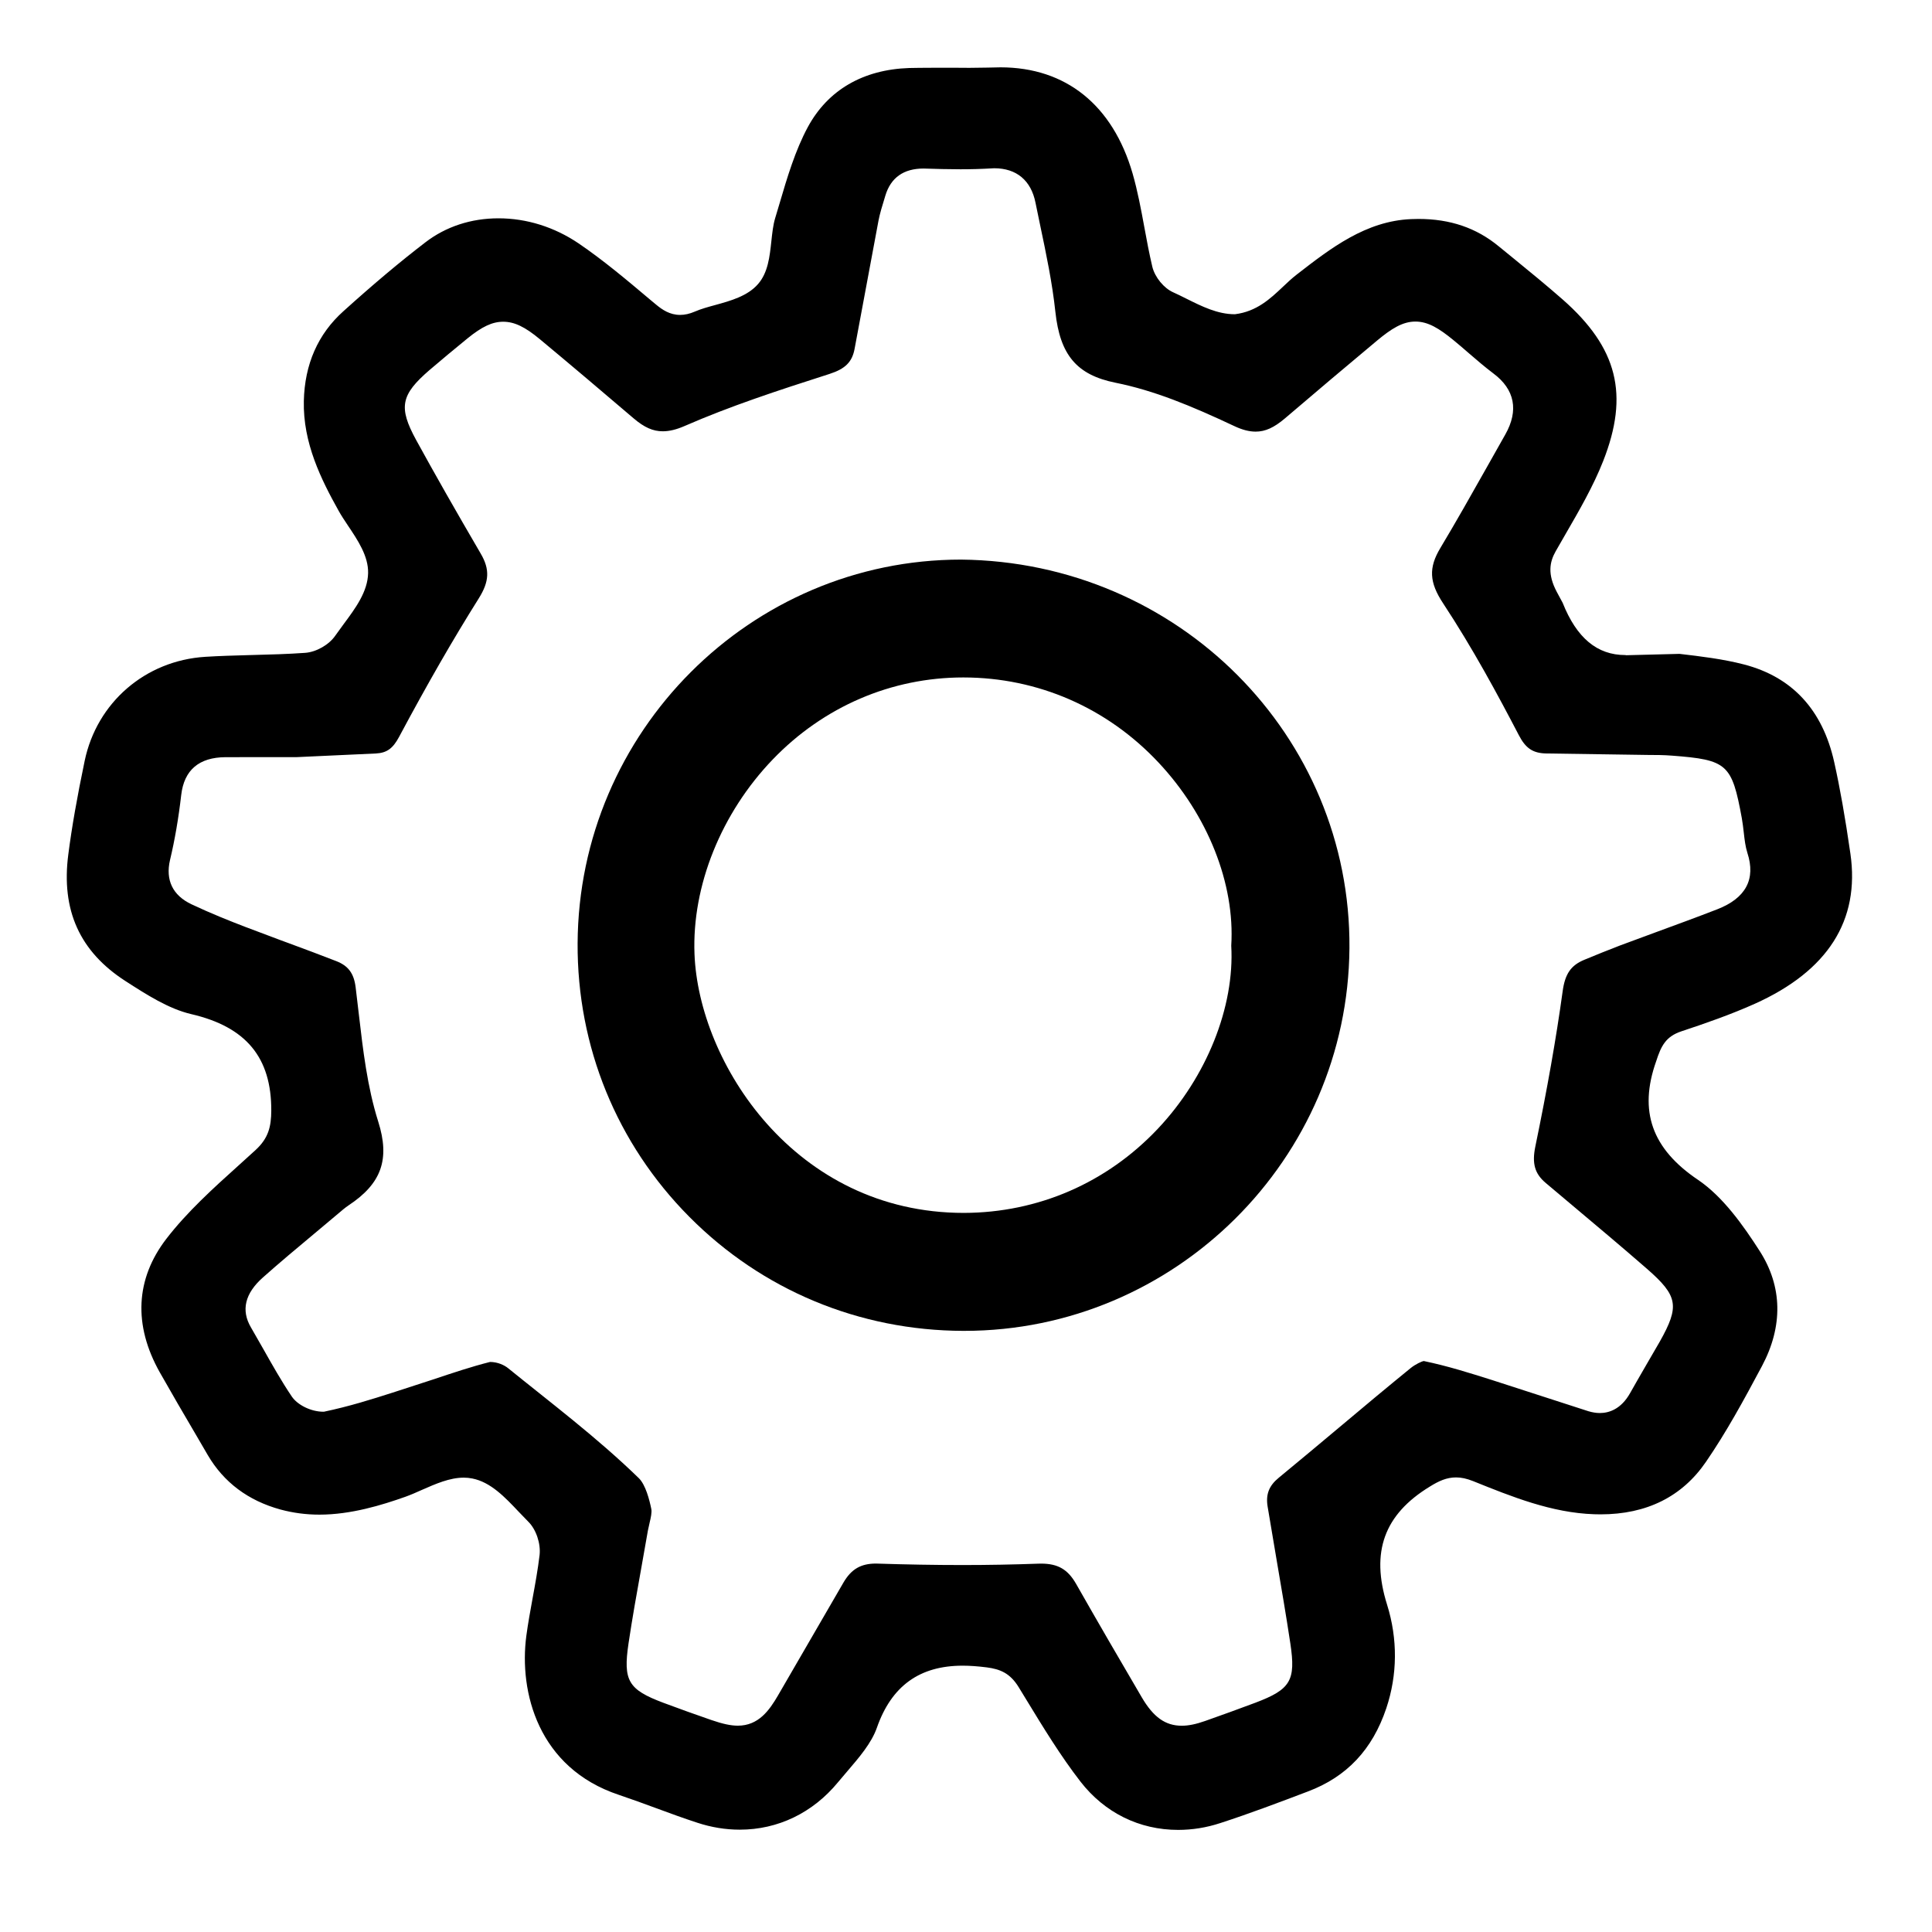 <?xml version="1.0" encoding="iso-8859-1"?>
<!-- Generator: Adobe Illustrator 17.1.0, SVG Export Plug-In . SVG Version: 6.00 Build 0)  -->
<!DOCTYPE svg PUBLIC "-//W3C//DTD SVG 1.1//EN" "http://www.w3.org/Graphics/SVG/1.1/DTD/svg11.dtd">
<svg version="1.1" xmlns="http://www.w3.org/2000/svg" xmlns:xlink="http://www.w3.org/1999/xlink" x="0px" y="0px"
	 viewBox="0 0 34 34" style="enable-background:new 0 0 34 34;" xml:space="preserve">
<g id="BLOCKS" style="display:none;">
	<rect x="0.023" y="0.022" style="display:inline;fill:#CCCACB;" width="34" height="34"/>
</g>
<g id="INNER_GUDIES">
</g>
<g id="MAIN_GUIDES">
</g>
<g id="ICONS">
	<g>
		<path d="M28.603,11.528c-0.496,0-0.857-0.301-1.103-0.92l-0.104-0.193c-0.164-0.31-0.126-0.523-0.02-0.711l0.177-0.308
			c0.239-0.413,0.486-0.839,0.661-1.284c0.459-1.168,0.253-1.99-0.712-2.84C27.22,5.025,26.93,4.787,26.639,4.55l-0.265-0.216
			c-0.393-0.324-0.854-0.481-1.411-0.481l-0.129,0.003c-0.798,0.033-1.416,0.512-2.014,0.976c-0.083,0.064-0.164,0.14-0.245,0.217
			c-0.22,0.208-0.46,0.434-0.842,0.481c-0.001,0-0.002,0-0.004,0c-0.302,0-0.58-0.139-0.849-0.273
			c-0.092-0.046-0.163-0.081-0.232-0.112c-0.165-0.072-0.324-0.266-0.369-0.45c-0.055-0.234-0.099-0.468-0.142-0.704
			c-0.057-0.31-0.117-0.631-0.205-0.937c-0.349-1.204-1.174-1.868-2.323-1.869c-0.03,0.001-0.407,0.009-0.55,0.009l-0.313-0.002
			c0,0-0.601,0-0.747,0.005c-0.813,0.028-1.43,0.388-1.783,1.04c-0.221,0.41-0.362,0.884-0.497,1.343l-0.078,0.261
			c-0.036,0.119-0.051,0.262-0.066,0.4c-0.03,0.279-0.06,0.557-0.234,0.757c-0.184,0.213-0.485,0.296-0.75,0.369
			c-0.133,0.036-0.256,0.07-0.364,0.117c-0.091,0.039-0.175,0.058-0.259,0.058c-0.181,0-0.315-0.092-0.423-0.182L11.449,5.28
			c-0.414-0.349-0.83-0.7-1.267-0.997C9.756,3.995,9.268,3.842,8.773,3.842c-0.483,0-0.927,0.146-1.286,0.422
			c-0.45,0.345-0.922,0.742-1.445,1.214C5.595,5.879,5.362,6.41,5.347,7.056C5.33,7.795,5.652,8.438,5.956,8.983
			C6.004,9.07,6.062,9.157,6.12,9.244c0.176,0.262,0.365,0.543,0.358,0.842c-0.007,0.327-0.222,0.617-0.43,0.897l-0.148,0.204
			c-0.109,0.159-0.333,0.288-0.53,0.302c-0.308,0.022-0.615,0.03-0.924,0.038l-0.074,0.002c-0.254,0.007-0.509,0.014-0.762,0.03
			c-1.053,0.067-1.905,0.803-2.12,1.831c-0.134,0.642-0.226,1.166-0.288,1.647c-0.128,0.982,0.202,1.71,1.006,2.228
			c0.374,0.241,0.76,0.489,1.158,0.582c0.965,0.224,1.412,0.764,1.408,1.699c-0.002,0.28-0.048,0.483-0.278,0.694l-0.29,0.263
			c-0.45,0.405-0.914,0.824-1.28,1.3c-0.542,0.706-0.581,1.517-0.115,2.346c0.209,0.37,0.423,0.736,0.638,1.102l0.207,0.355
			c0.281,0.48,0.711,0.803,1.28,0.959c0.223,0.06,0.448,0.09,0.686,0.09c0.554,0,1.1-0.168,1.514-0.315
			c0.094-0.034,0.191-0.076,0.288-0.12c0.241-0.106,0.489-0.216,0.738-0.216c0.051,0,0.101,0.005,0.15,0.015
			c0.324,0.064,0.574,0.329,0.816,0.585l0.17,0.176c0.136,0.134,0.22,0.382,0.198,0.585c-0.031,0.257-0.077,0.512-0.124,0.766
			c-0.041,0.225-0.08,0.439-0.109,0.654c-0.133,0.997,0.212,2.328,1.624,2.8c0.223,0.075,0.444,0.156,0.664,0.237
			c0.24,0.089,0.479,0.176,0.721,0.255c0.246,0.081,0.497,0.122,0.747,0.122c0.671,0,1.285-0.296,1.728-0.834l0.161-0.19
			c0.212-0.247,0.43-0.501,0.524-0.771c0.257-0.734,0.751-1.091,1.509-1.091c0.126,0,0.265,0.01,0.425,0.03
			c0.234,0.031,0.409,0.1,0.562,0.35l0.135,0.221c0.296,0.486,0.602,0.988,0.952,1.44c0.426,0.548,1.036,0.849,1.719,0.849
			c0.249,0,0.498-0.04,0.741-0.12c0.521-0.169,1.041-0.366,1.544-0.557c0.683-0.258,1.133-0.737,1.377-1.462
			c0.198-0.59,0.203-1.221,0.014-1.825c-0.291-0.927-0.052-1.587,0.753-2.078C25.32,26.063,25.459,26,25.624,26
			c0.094,0,0.189,0.021,0.3,0.065c0.68,0.274,1.382,0.558,2.13,0.583l0.113,0.002c0.811,0,1.436-0.311,1.856-0.925
			c0.356-0.519,0.657-1.07,0.985-1.685c0.373-0.701,0.36-1.4-0.039-2.022c-0.291-0.454-0.648-0.958-1.087-1.255
			c-0.812-0.547-1.047-1.21-0.737-2.084c0.088-0.272,0.168-0.437,0.446-0.53c0.42-0.139,0.866-0.294,1.29-0.484
			c1.286-0.578,1.853-1.467,1.683-2.643c-0.095-0.656-0.183-1.153-0.285-1.611c-0.205-0.92-0.74-1.498-1.589-1.718
			c-0.371-0.096-0.758-0.142-1.133-0.186l-0.938,0.024 M30.221,16.002c-0.36,0.14-0.722,0.272-1.084,0.405l-0.633,0.234
			c-0.208,0.079-0.414,0.164-0.621,0.249c-0.238,0.098-0.341,0.248-0.383,0.555c-0.114,0.828-0.272,1.722-0.481,2.733
			c-0.061,0.298-0.01,0.477,0.183,0.64l0.436,0.367c0.451,0.379,0.903,0.758,1.347,1.145c0.545,0.476,0.576,0.655,0.225,1.279
			c-0.001,0.002-0.431,0.741-0.52,0.902c-0.163,0.294-0.381,0.356-0.536,0.356c-0.063,0-0.131-0.011-0.201-0.032l-1.7-0.55
			c-0.387-0.122-0.773-0.245-1.196-0.333c-0.033,0.003-0.151,0.058-0.233,0.125c-0.42,0.342-0.835,0.689-1.249,1.037
			c-0.356,0.298-0.711,0.596-1.07,0.891c-0.173,0.141-0.232,0.293-0.197,0.508l0.158,0.938c0.084,0.49,0.168,0.98,0.242,1.472
			c0.098,0.652,0.006,0.807-0.615,1.042c-0.293,0.11-0.586,0.216-0.881,0.32c-0.164,0.058-0.296,0.085-0.415,0.085
			c-0.288,0-0.499-0.15-0.705-0.502c-0.388-0.662-0.774-1.325-1.153-1.992c-0.147-0.258-0.321-0.359-0.618-0.359l-0.051,0.001
			c-0.442,0.016-0.886,0.024-1.331,0.024c-0.494,0-0.989-0.009-1.523-0.026c-0.266,0-0.434,0.097-0.573,0.335l-1.152,1.987
			c-0.15,0.257-0.34,0.531-0.706,0.531c-0.124,0-0.267-0.031-0.465-0.099c-0.283-0.098-0.567-0.199-0.849-0.305
			c-0.616-0.232-0.707-0.388-0.61-1.044c0.066-0.441,0.144-0.879,0.223-1.318l0.118-0.668l0.03-0.137
			c0.021-0.088,0.042-0.184,0.03-0.242c-0.032-0.158-0.1-0.427-0.221-0.544c-0.732-0.712-1.553-1.329-2.299-1.934
			c-0.065-0.053-0.183-0.11-0.318-0.11c-0.327,0.082-0.669,0.197-0.97,0.298c-0.168,0.056-0.748,0.243-0.748,0.243
			c-0.373,0.119-0.758,0.241-1.206,0.335c-0.003,0-0.006,0-0.009,0c-0.221,0-0.455-0.12-0.555-0.266
			c-0.183-0.271-0.345-0.559-0.502-0.837l-0.218-0.381c-0.177-0.302-0.106-0.598,0.211-0.879c0.299-0.266,0.607-0.523,0.915-0.78
			l0.41-0.344c0.062-0.053,0.119-0.102,0.181-0.144c0.581-0.384,0.733-0.811,0.523-1.475c-0.193-0.611-0.268-1.26-0.341-1.887
			l-0.057-0.481c-0.031-0.241-0.129-0.373-0.338-0.455c-0.279-0.109-0.559-0.213-0.84-0.317l-0.152-0.056
			c-0.207-0.077-0.413-0.154-0.619-0.233c-0.26-0.1-0.601-0.235-0.939-0.395c-0.33-0.156-0.461-0.425-0.378-0.78
			c0.084-0.351,0.15-0.736,0.197-1.144c0.051-0.439,0.313-0.662,0.779-0.665l1.258-0.001l1.389-0.064
			c0.191-0.01,0.298-0.086,0.408-0.292c0.504-0.943,0.95-1.717,1.402-2.437c0.187-0.298,0.197-0.511,0.035-0.788
			c-0.446-0.764-0.808-1.4-1.138-2.002C7.01,7.167,7.052,6.949,7.56,6.511c0.22-0.188,0.442-0.372,0.666-0.555
			c0.257-0.209,0.439-0.294,0.629-0.294c0.197,0,0.385,0.09,0.65,0.311c0.553,0.46,1.102,0.925,1.649,1.392
			c0.185,0.157,0.337,0.225,0.51,0.225c0.115,0,0.24-0.03,0.384-0.093c0.8-0.349,1.628-0.621,2.549-0.916
			c0.279-0.09,0.4-0.21,0.443-0.445l0.421-2.258c0.024-0.122,0.06-0.241,0.12-0.436c0.095-0.315,0.321-0.476,0.672-0.476
			c0.221,0.007,0.436,0.013,0.651,0.013c0.175,0,0.35-0.004,0.592-0.018h0.001c0.393,0,0.648,0.215,0.726,0.606l0.084,0.406
			c0.104,0.493,0.211,1.003,0.266,1.516c0.082,0.76,0.378,1.109,1.056,1.246c0.681,0.137,1.331,0.405,2.096,0.765
			c0.138,0.065,0.26,0.096,0.372,0.096c0.17,0,0.324-0.07,0.517-0.234c0.538-0.459,1.078-0.916,1.621-1.369
			c0.248-0.206,0.447-0.334,0.674-0.334c0.223,0,0.418,0.122,0.661,0.32c0.096,0.078,0.191,0.16,0.285,0.242
			c0.139,0.12,0.279,0.24,0.426,0.351c0.377,0.281,0.449,0.652,0.21,1.074l-0.331,0.587c-0.27,0.479-0.535,0.949-0.812,1.411
			c-0.209,0.348-0.196,0.603,0.048,0.973c0.521,0.79,0.965,1.615,1.332,2.319c0.122,0.236,0.251,0.321,0.491,0.324l1.78,0.026
			c0.001,0,0.002,0,0.004,0c0.138,0,0.279,0.001,0.419,0.012c0.976,0.074,1.056,0.146,1.231,1.1
			c0.015,0.081,0.024,0.165,0.034,0.248c0.015,0.134,0.029,0.253,0.064,0.363C30.902,15.472,30.724,15.806,30.221,16.002z"/>
		<path d="M16.949,23.421c-1.828-0.005-3.54-0.718-4.819-2.008c-1.276-1.285-1.974-2.994-1.965-4.812
			c0.019-3.724,3.045-6.753,6.747-6.753c3.829,0.038,6.865,3.104,6.836,6.838c-0.029,3.714-3.07,6.735-6.778,6.735H16.949z
			 M16.953,11.922c-1.266,0-2.457,0.512-3.352,1.441c-0.909,0.945-1.425,2.226-1.379,3.425c0.073,1.91,1.761,4.557,4.74,4.557
			c1.307-0.003,2.517-0.529,3.416-1.483c0.857-0.909,1.351-2.143,1.29-3.22c0.067-1.09-0.412-2.298-1.282-3.225
			c-0.904-0.963-2.121-1.493-3.427-1.495H16.953z"/>
	</g>
</g>
<g id="TITLES">
</g>
</svg>
